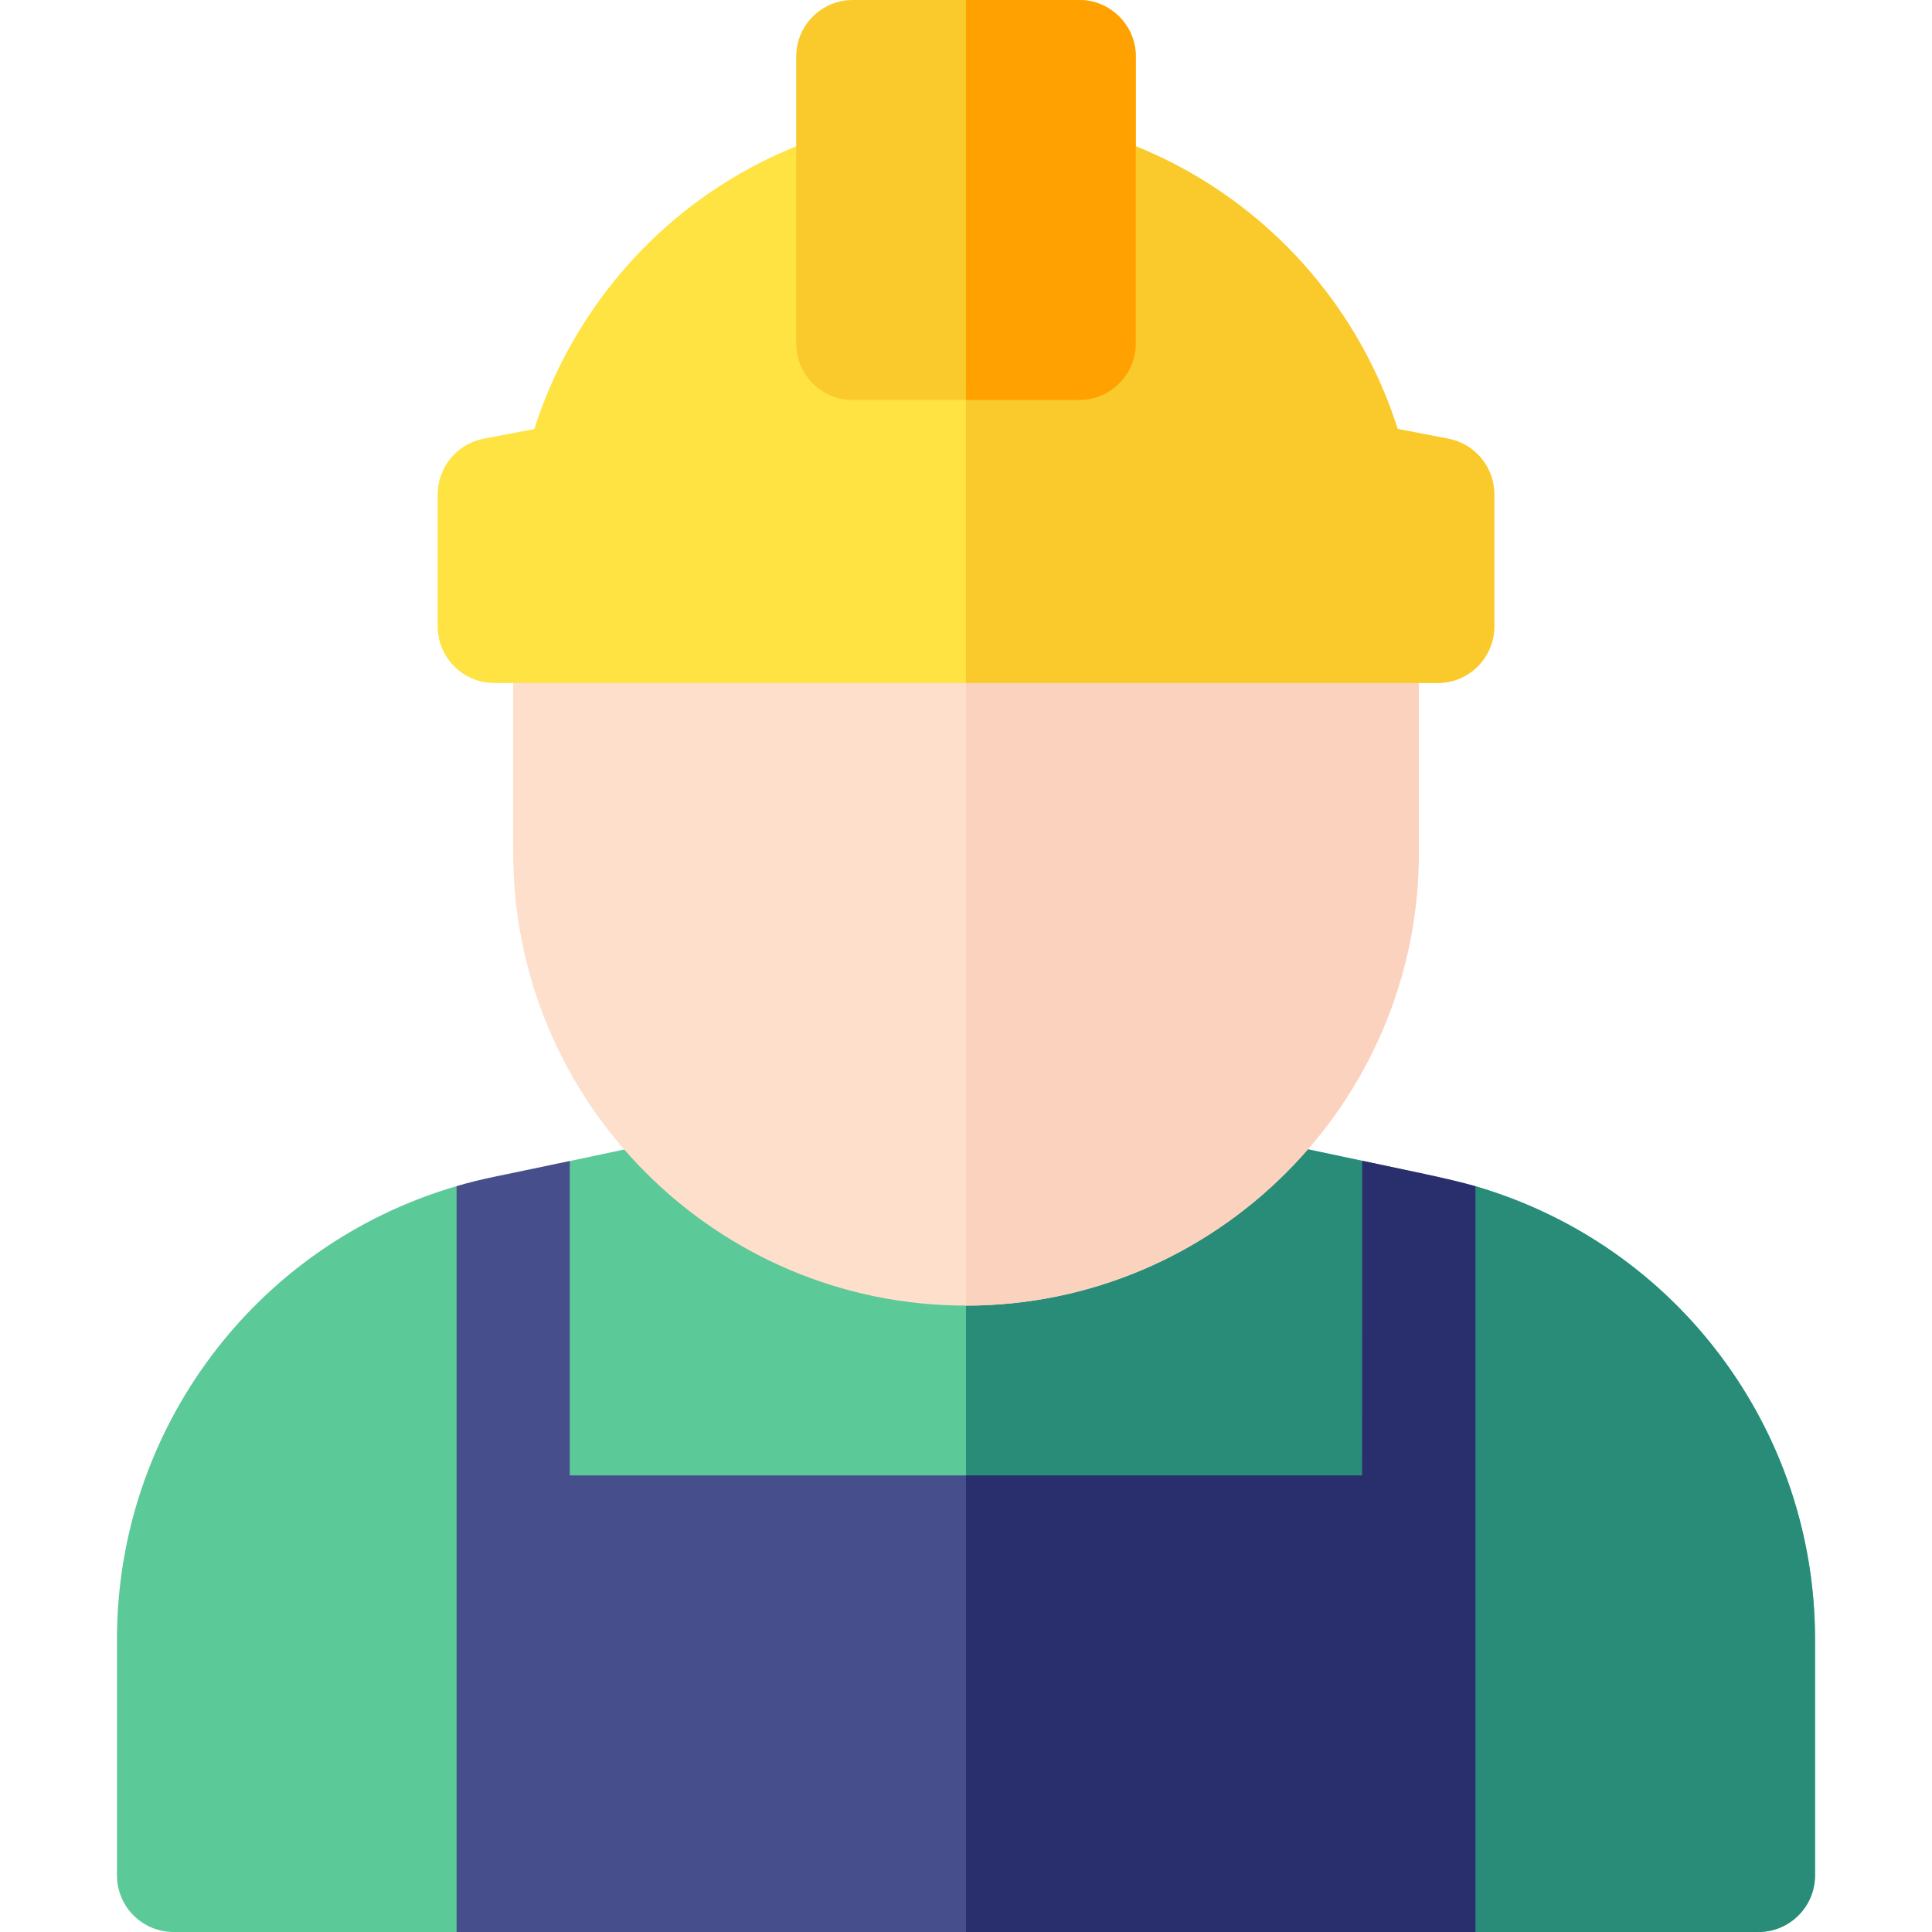 <svg id="Capa_1" enable-background="new 0 0 512 512" height="512" viewBox="0 0 512 512" width="512" xmlns="http://www.w3.org/2000/svg"><g><path d="m481 434.35v62.65c0 8.28-6.72 15-15 15h-420c-8.28 0-15-6.72-15-15v-62.66c0-54.916 36.068-104.238 90-120l14.97 6.366 15.034-13.02c39.011-8.332 101.761-21.345 101.867-21.367 2.03-.43 4.13-.43 6.16 0 53.168 11.137 83.861 17.539 101.975 21.337l15.376 13.24 14.618-6.536c53.74 15.683 90 64.89 90 119.99z" fill="#5bc998"/><path d="m481 434.35v62.65c0 8.28-6.72 15-15 15h-210v-226c.972 0 65.299 13.133 105.013 21.618l14.525 13.946 15.462-7.204c53.74 15.68 90 64.89 90 119.99z" fill="#288c79"/><path d="m391 314.36v197.64h-270v-197.66c7.263-2.146 11.234-2.655 30-6.67v83.33h210l.013-83.382c18.769 4.023 21.602 4.715 29.987 6.742z" fill="#474e8c"/><path d="m391 314.36v197.64h-135v-121h105l.013-83.382c11.177 2.397 23.294 4.738 29.987 6.742z" fill="#292f6d"/><path d="m376 176v50c0 66.17-53.83 120-120 120s-120-53.83-120-120v-50z" fill="#fddfcc"/><path d="m376 176v50c0 66.109-53.806 120-120 120v-170z" fill="#fbd2be"/><path d="m383.839 116.271-13.453-2.593c-7.17-22.548-21.021-42.738-39.687-57.602-21.582-17.185-48.634-26.431-76.35-26.055-.085 0-.173 0-.259.002-26.983.416-53.323 10.064-74.168 27.168-17.959 14.736-31.326 34.533-38.315 56.504l-13.429 2.572c-7.068 1.354-12.178 7.537-12.178 14.733v35c0 8.284 6.716 15 15 15h250c8.284 0 15-6.716 15-15v-35c0-7.189-5.102-13.368-12.161-14.729z" fill="#fee343"/><path d="m396 131v35c0 8.28-6.72 15-15 15h-125v-150.99c52.709.034 98.661 34.202 114.39 83.67l13.45 2.59c7.06 1.36 12.16 7.54 12.16 14.73z" fill="#faca2c"/><path d="m286 0h-60c-8.284 0-15 6.716-15 15v76c0 8.284 6.716 15 15 15h60c8.284 0 15-6.716 15-15v-76c0-8.284-6.716-15-15-15z" fill="#faca2c"/><path d="m301 15v76c0 8.28-6.72 15-15 15h-30v-106h30c8.28 0 15 6.72 15 15z" fill="#ffa100"/></g></svg>